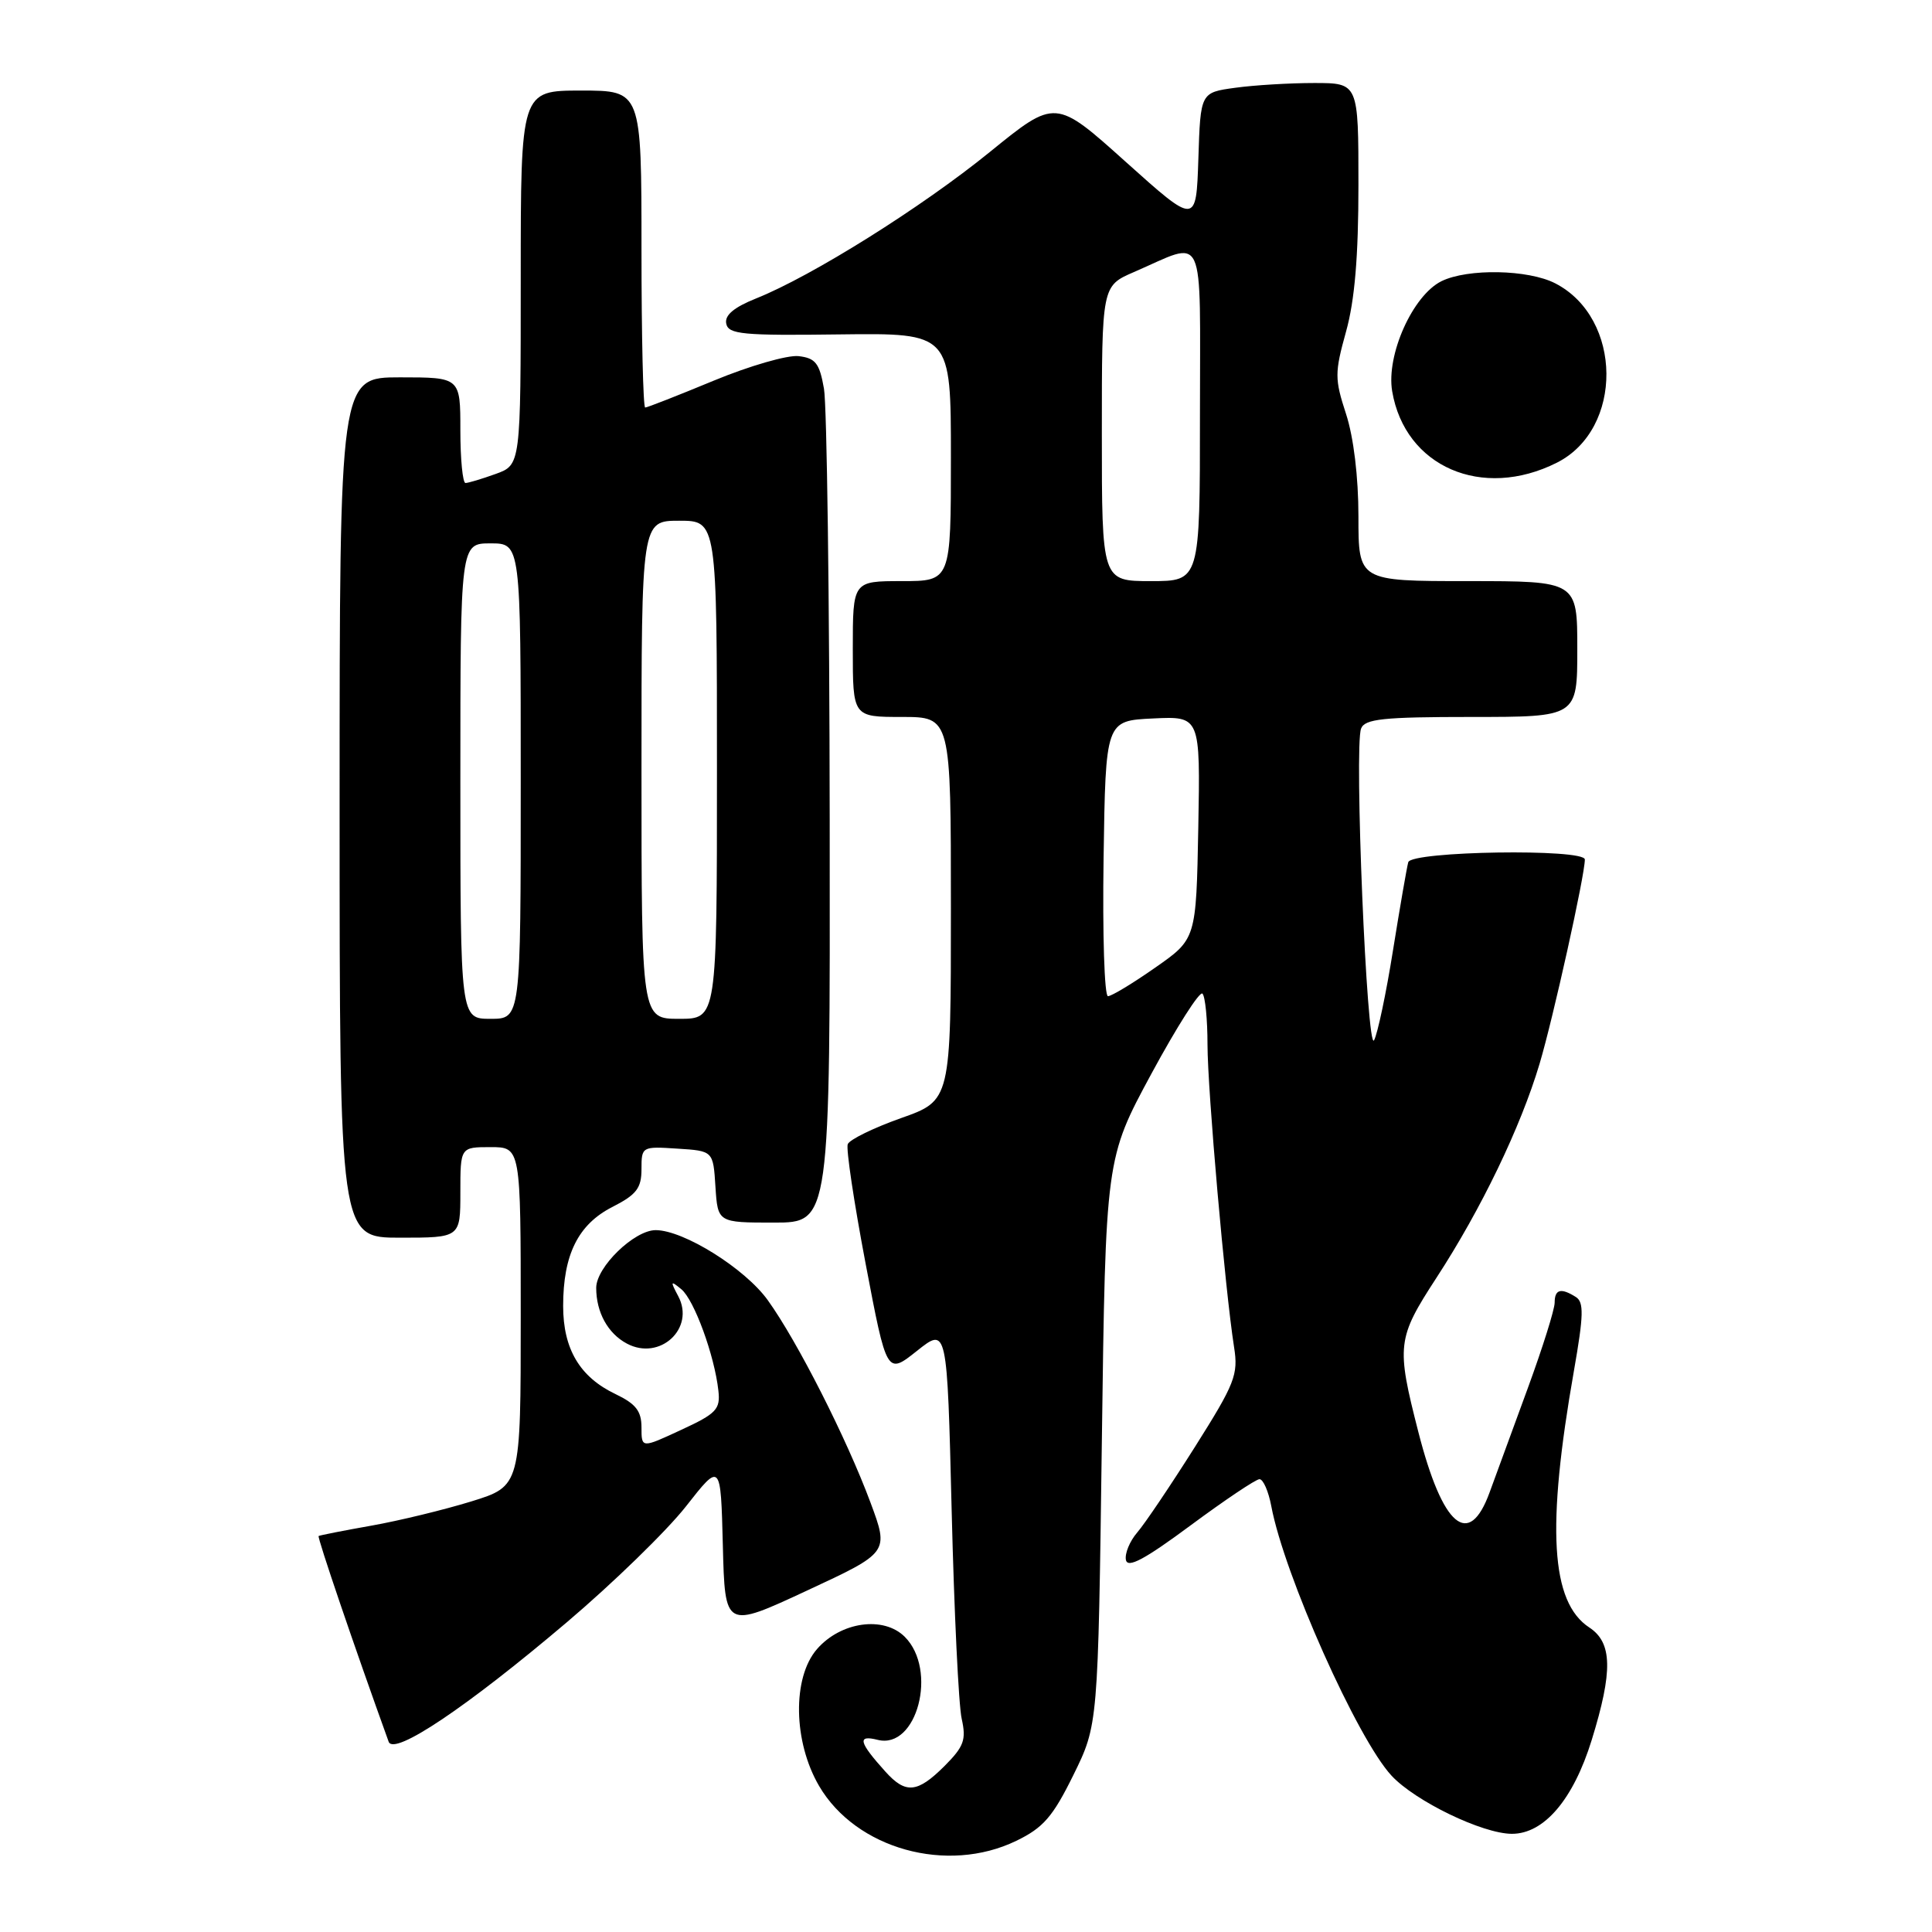 <?xml version="1.0" encoding="UTF-8" standalone="no"?>
<!DOCTYPE svg PUBLIC "-//W3C//DTD SVG 1.1//EN" "http://www.w3.org/Graphics/SVG/1.1/DTD/svg11.dtd" >
<svg xmlns="http://www.w3.org/2000/svg" xmlns:xlink="http://www.w3.org/1999/xlink" version="1.1" viewBox="0 0 256 256">
 <g >
 <path fill="currentColor"
d=" M 134.66 243.92 C 138.24 242.19 139.50 240.74 142.23 235.20 C 145.50 228.55 145.50 228.55 146.00 191.02 C 146.50 153.50 146.50 153.50 152.58 142.25 C 155.93 136.06 158.96 131.30 159.33 131.66 C 159.70 132.03 160.00 135.07 160.00 138.42 C 160.01 144.48 162.33 170.90 163.52 178.50 C 164.10 182.15 163.64 183.32 158.33 191.73 C 155.12 196.81 151.69 201.91 150.69 203.06 C 149.70 204.21 149.02 205.85 149.19 206.70 C 149.42 207.84 151.69 206.62 157.76 202.12 C 162.30 198.76 166.41 196.00 166.89 196.00 C 167.38 196.00 168.08 197.60 168.45 199.56 C 170.16 208.68 179.86 230.42 184.39 235.29 C 187.53 238.67 196.44 242.98 200.33 242.99 C 204.59 243.00 208.47 238.45 210.91 230.56 C 213.73 221.43 213.65 217.66 210.59 215.65 C 205.48 212.30 204.89 202.46 208.56 181.60 C 209.84 174.30 209.89 172.54 208.81 171.86 C 206.83 170.61 206.00 170.83 206.00 172.61 C 206.00 173.50 204.41 178.56 202.47 183.86 C 200.52 189.16 198.23 195.41 197.38 197.75 C 194.64 205.27 191.16 202.32 187.94 189.75 C 185.00 178.27 185.11 177.35 190.34 169.31 C 196.26 160.22 201.49 149.37 204.00 140.96 C 205.79 134.97 210.00 115.99 210.00 113.89 C 210.00 112.42 187.00 112.77 186.60 114.25 C 186.41 114.94 185.50 120.19 184.58 125.92 C 183.67 131.65 182.53 137.01 182.07 137.84 C 181.12 139.55 179.42 98.95 180.35 96.54 C 180.84 95.26 183.27 95.00 194.97 95.00 C 209.00 95.00 209.00 95.00 209.00 86.00 C 209.00 77.00 209.00 77.00 194.50 77.00 C 180.00 77.00 180.00 77.00 180.00 68.44 C 180.00 63.20 179.36 57.93 178.36 54.86 C 176.84 50.20 176.84 49.41 178.36 43.93 C 179.51 39.80 180.00 33.98 180.00 24.52 C 180.00 11.00 180.00 11.00 174.14 11.00 C 170.92 11.00 166.21 11.28 163.68 11.63 C 159.07 12.26 159.07 12.26 158.79 21.04 C 158.50 29.82 158.50 29.82 149.17 21.45 C 139.85 13.08 139.85 13.08 131.17 20.13 C 122.14 27.47 107.60 36.58 100.20 39.54 C 97.25 40.72 96.00 41.77 96.23 42.88 C 96.51 44.30 98.40 44.48 111.28 44.31 C 126.00 44.13 126.00 44.13 126.00 60.56 C 126.00 77.00 126.00 77.00 119.50 77.00 C 113.00 77.00 113.00 77.00 113.00 86.00 C 113.00 95.00 113.00 95.00 119.50 95.00 C 126.00 95.00 126.00 95.00 126.00 120.41 C 126.00 145.82 126.00 145.82 119.38 148.16 C 115.75 149.45 112.57 151.00 112.33 151.61 C 112.09 152.21 113.16 159.34 114.70 167.45 C 117.50 182.18 117.50 182.18 121.50 179.00 C 125.50 175.82 125.50 175.82 126.10 200.16 C 126.43 213.55 127.02 225.96 127.43 227.75 C 128.05 230.53 127.73 231.42 125.16 234.00 C 121.56 237.59 120.01 237.74 117.32 234.75 C 113.79 230.83 113.55 229.85 116.30 230.54 C 121.51 231.85 124.28 221.28 119.89 216.89 C 117.09 214.09 111.41 214.88 108.25 218.52 C 104.97 222.30 105.10 230.79 108.54 236.66 C 113.43 245.00 125.50 248.36 134.66 243.92 Z  M 75.06 215.00 C 81.22 209.78 88.34 202.85 90.88 199.62 C 95.50 193.73 95.50 193.73 95.78 204.77 C 96.06 215.82 96.06 215.82 106.93 210.76 C 117.80 205.71 117.80 205.71 115.35 199.11 C 112.19 190.61 105.66 177.74 101.74 172.29 C 98.73 168.09 90.58 163.00 86.88 163.00 C 84.04 163.00 79.00 167.90 79.00 170.65 C 79.00 173.88 80.54 176.69 83.06 178.03 C 87.43 180.37 92.14 176.02 89.87 171.75 C 88.80 169.74 88.84 169.64 90.28 170.83 C 91.98 172.23 94.68 179.61 95.19 184.27 C 95.47 186.74 94.93 187.31 90.25 189.47 C 85.00 191.91 85.00 191.91 85.00 189.14 C 85.00 186.97 84.26 186.02 81.55 184.72 C 76.83 182.47 74.62 178.75 74.62 173.05 C 74.62 166.24 76.61 162.24 81.14 159.93 C 84.34 158.30 85.00 157.44 85.00 154.92 C 85.00 151.93 85.06 151.89 89.75 152.20 C 94.50 152.50 94.50 152.50 94.80 157.25 C 95.11 162.00 95.11 162.00 102.55 162.00 C 110.00 162.00 110.00 162.00 109.94 108.75 C 109.91 79.46 109.57 53.70 109.18 51.50 C 108.59 48.13 108.06 47.45 105.82 47.19 C 104.36 47.02 99.30 48.48 94.57 50.44 C 89.84 52.40 85.76 54.00 85.49 54.00 C 85.22 54.00 85.00 44.55 85.00 33.00 C 85.00 12.00 85.00 12.00 77.00 12.00 C 69.00 12.00 69.00 12.00 69.00 36.80 C 69.00 61.60 69.00 61.60 65.68 62.80 C 63.85 63.46 62.05 64.00 61.68 64.00 C 61.31 64.00 61.00 60.85 61.00 57.00 C 61.00 50.00 61.00 50.00 53.00 50.00 C 45.00 50.00 45.00 50.00 45.00 107.00 C 45.00 164.00 45.00 164.00 53.00 164.00 C 61.00 164.00 61.00 164.00 61.00 158.00 C 61.00 152.00 61.00 152.00 65.00 152.00 C 69.00 152.00 69.00 152.00 69.00 174.46 C 69.00 196.92 69.00 196.92 62.44 198.95 C 58.83 200.06 52.87 201.51 49.19 202.16 C 45.51 202.81 42.38 203.43 42.22 203.53 C 42.01 203.68 46.95 218.19 51.50 230.79 C 52.19 232.69 61.82 226.23 75.06 215.00 Z  M 206.29 61.31 C 215.14 56.86 215.02 42.16 206.09 37.55 C 202.51 35.70 194.48 35.55 191.00 37.26 C 187.19 39.15 183.66 47.03 184.47 51.84 C 186.16 61.85 196.39 66.29 206.29 61.31 Z  M 146.23 113.75 C 146.50 95.50 146.50 95.50 152.78 95.20 C 159.05 94.90 159.05 94.90 158.78 109.67 C 158.50 124.43 158.50 124.43 153.08 128.21 C 150.10 130.30 147.28 132.00 146.81 132.00 C 146.34 132.00 146.08 123.79 146.23 113.75 Z  M 146.00 57.44 C 146.00 37.89 146.00 37.89 150.25 36.05 C 159.90 31.88 159.00 29.93 159.00 54.93 C 159.00 77.00 159.00 77.00 152.50 77.00 C 146.00 77.00 146.00 77.00 146.00 57.44 Z  M 61.00 103.50 C 61.00 72.00 61.00 72.00 65.00 72.00 C 69.00 72.00 69.00 72.00 69.00 103.50 C 69.00 135.00 69.00 135.00 65.00 135.00 C 61.00 135.00 61.00 135.00 61.00 103.50 Z  M 85.00 102.00 C 85.00 69.00 85.00 69.00 90.00 69.00 C 95.00 69.00 95.00 69.00 95.00 102.00 C 95.00 135.00 95.00 135.00 90.00 135.00 C 85.00 135.00 85.00 135.00 85.00 102.00 Z "/>
</g>
</svg>